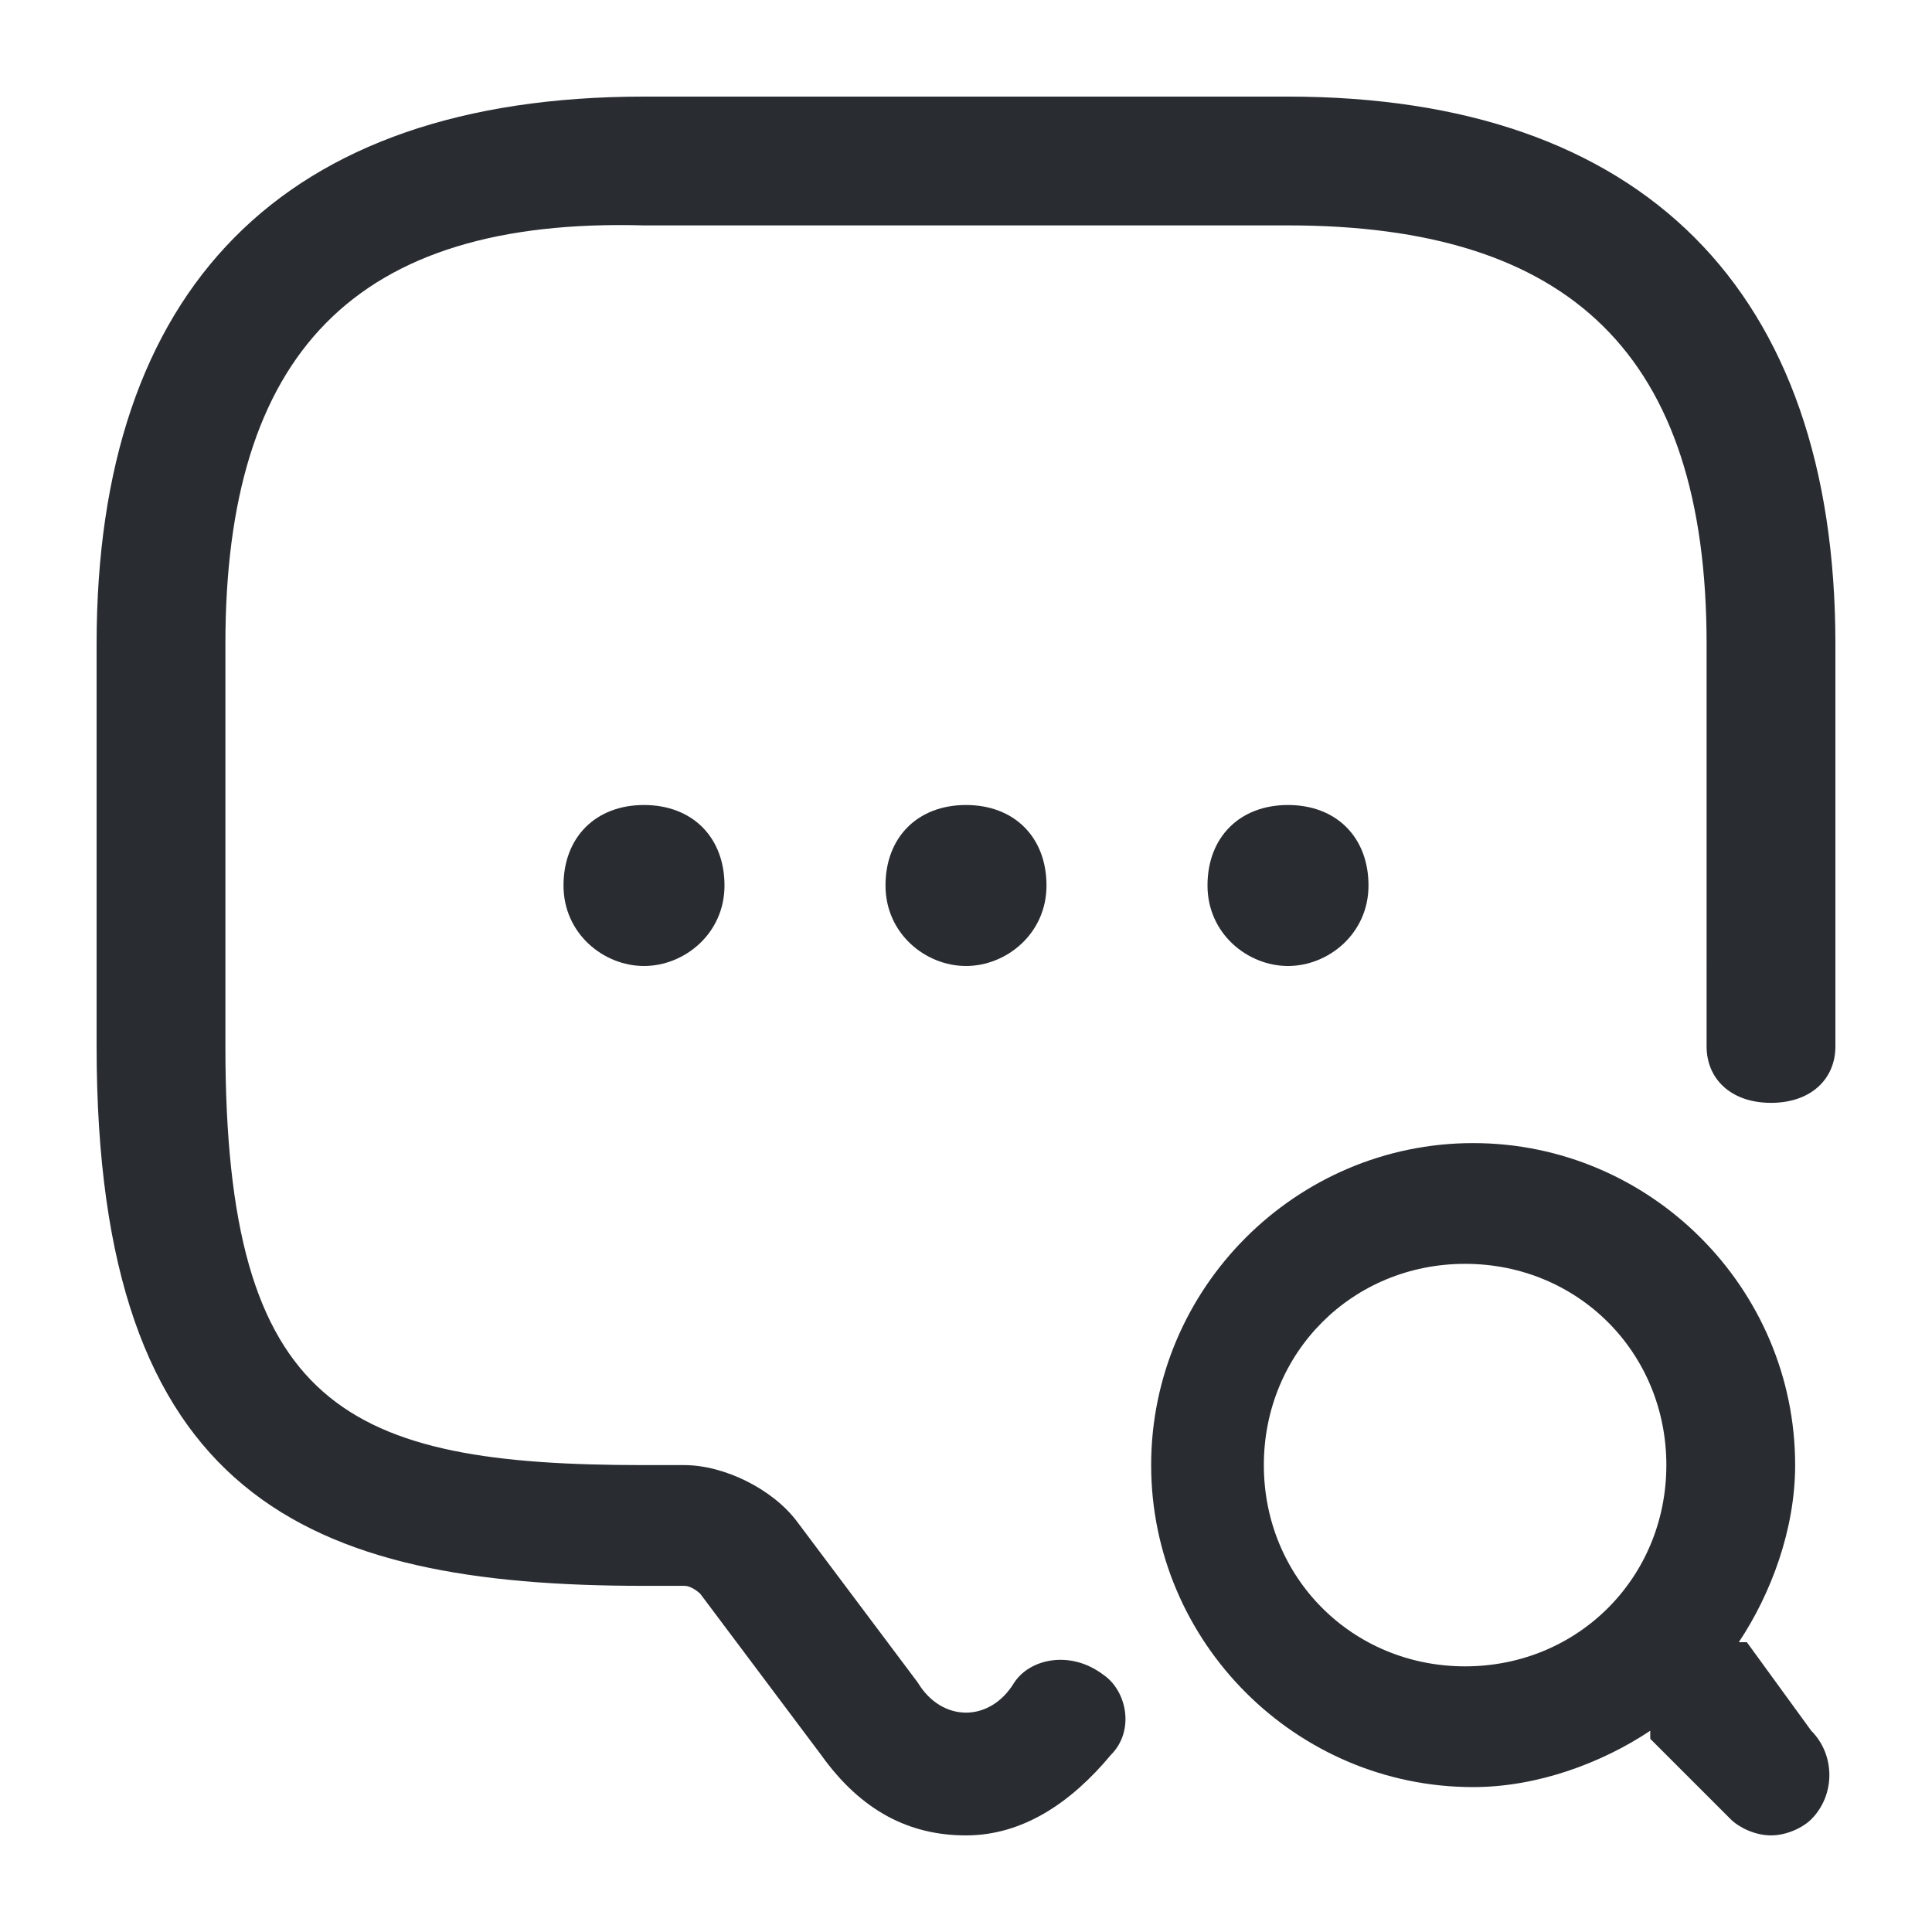 <?xml version="1.0" encoding="utf-8"?>
<!-- Generator: Adobe Illustrator 25.3.1, SVG Export Plug-In . SVG Version: 6.00 Build 0)  -->
<svg version="1.1" id="Layer_1" xmlns="http://www.w3.org/2000/svg" xmlns:xlink="http://www.w3.org/1999/xlink" x="0px" y="0px"
	 viewBox="0 0 24 24" style="enable-background:new 0 0 24 24;" xml:space="preserve">
<style type="text/css">
	.st0{fill:#292D32;}
</style>
<path class="st0" d="M22.8,8v5c0,0.4-0.3,0.7-0.8,0.7s-0.8-0.3-0.8-0.7V8c0-3.6-1.7-5.2-5.2-5.2H8C4.4,2.7,2.8,4.4,2.8,8v5
	c0,4.5,1.5,5.2,5.2,5.2h0.5c0.5,0,1.1,0.3,1.4,0.7l1.5,2c0.3,0.5,0.9,0.5,1.2,0c0.2-0.3,0.7-0.4,1.1-0.1c0.3,0.2,0.4,0.7,0.1,1
	c-0.5,0.6-1.1,1-1.8,1s-1.3-0.3-1.8-1l-1.5-2c0,0-0.1-0.1-0.2-0.1H8c-4.2,0-6.8-1.1-6.8-6.7V8c0-4.4,2.3-6.8,6.8-6.8h8
	C20.4,1.2,22.8,3.6,22.8,8z M22.5,21.5c0.3,0.3,0.3,0.8,0,1.1c-0.1,0.1-0.3,0.2-0.5,0.2s-0.4-0.1-0.5-0.2l-1-1c0,0,0,0,0-0.1
	c-0.6,0.4-1.4,0.7-2.2,0.7c-2.2,0-4-1.8-4-4s1.8-4,4-4s4,1.8,4,4c0,0.8-0.3,1.6-0.7,2.2c0,0,0,0,0.1,0L22.5,21.5z M20.7,18.2
	c0-1.4-1.1-2.5-2.5-2.5s-2.5,1.1-2.5,2.5s1.1,2.5,2.5,2.5S20.7,19.6,20.7,18.2z M17,11c0-0.6-0.4-1-1-1h0c-0.6,0-1,0.4-1,1
	s0.5,1,1,1S17,11.6,17,11z M12,10c-0.6,0-1,0.4-1,1s0.5,1,1,1s1-0.4,1-1S12.6,10,12,10L12,10z M8,10c-0.6,0-1,0.4-1,1s0.5,1,1,1
	s1-0.4,1-1S8.6,10,8,10L8,10z"/>
</svg>
